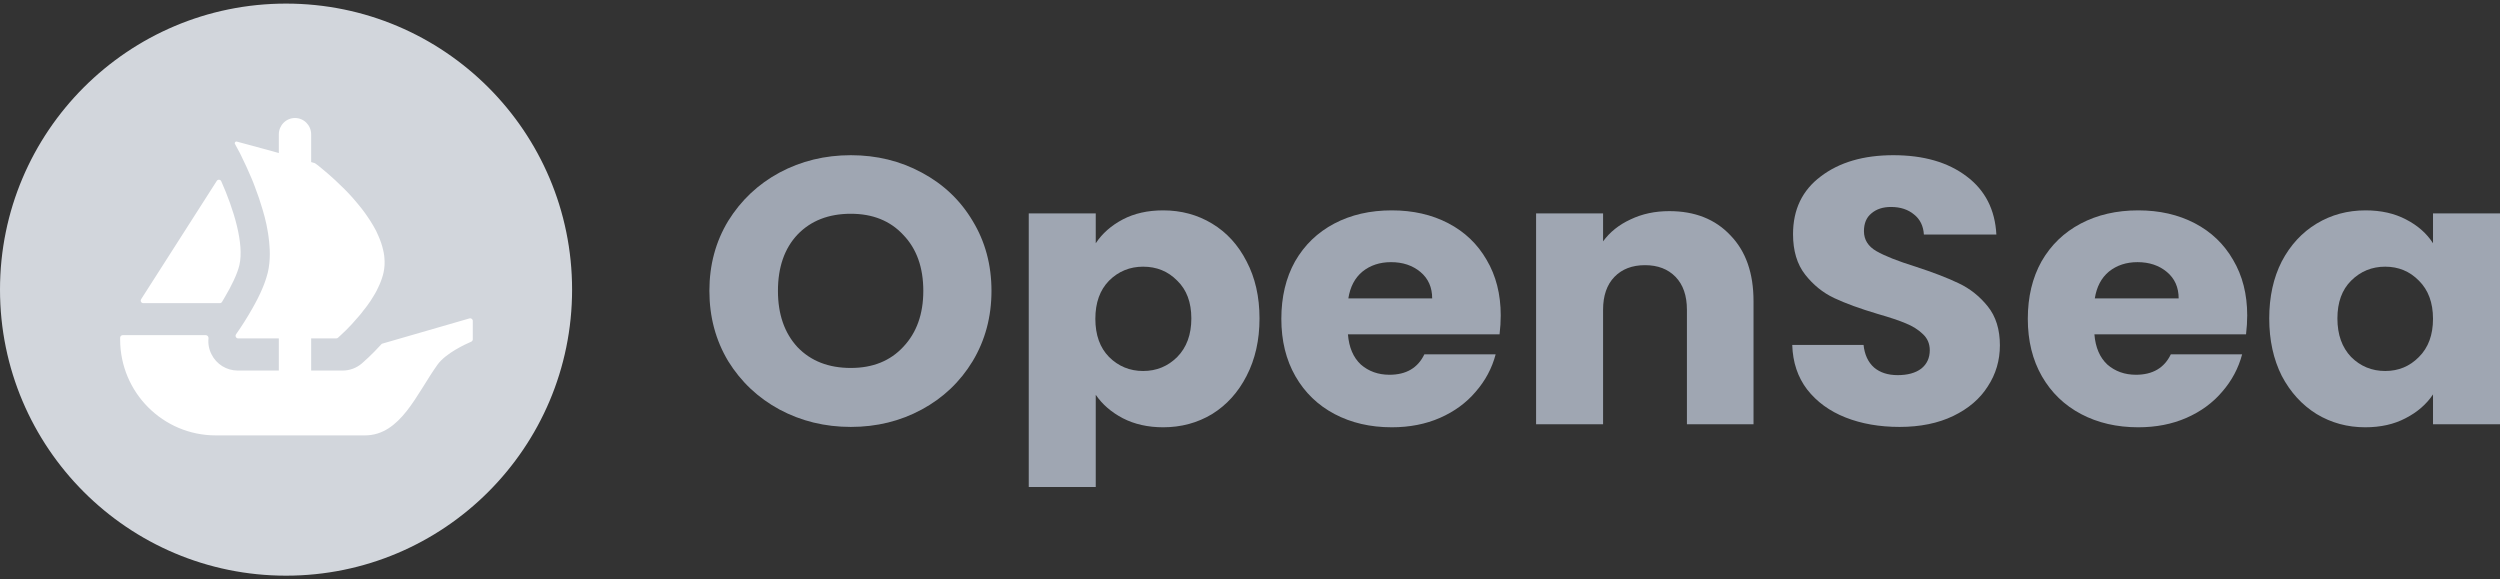 <svg width="164" height="38" viewBox="0 0 164 38" fill="none" xmlns="http://www.w3.org/2000/svg">
<rect x="0" y="0" width="164" height="38" fill="#333333" stroke="none"/>
<g clip-path="url(#clip0_411_627)">
<path d="M37.529 19C37.529 29.363 29.127 37.764 18.764 37.764C8.402 37.764 0 29.363 0 19C0 8.637 8.402 0.236 18.764 0.236C29.129 0.236 37.529 8.637 37.529 19Z" fill="#D2D6DC"/>
<path d="M9.258 19.631L9.338 19.503L14.22 11.867C14.291 11.755 14.459 11.767 14.513 11.888C15.328 13.716 16.032 15.989 15.702 17.404C15.562 17.986 15.176 18.775 14.742 19.503C14.686 19.609 14.625 19.713 14.559 19.814C14.528 19.86 14.476 19.887 14.42 19.887H9.4C9.265 19.887 9.186 19.741 9.258 19.631Z" fill="white"/>
<path d="M31.015 21.049V22.258C31.015 22.328 30.973 22.389 30.911 22.416C30.533 22.578 29.24 23.172 28.702 23.92C27.329 25.831 26.281 28.562 23.936 28.562H14.156C10.69 28.562 7.881 25.744 7.881 22.266V22.154C7.881 22.062 7.956 21.986 8.049 21.986H13.501C13.609 21.986 13.688 22.087 13.678 22.193C13.64 22.547 13.705 22.91 13.873 23.239C14.197 23.897 14.868 24.308 15.592 24.308H18.291V22.2H15.623C15.486 22.2 15.406 22.042 15.485 21.93C15.514 21.886 15.546 21.84 15.581 21.788C15.834 21.429 16.194 20.872 16.553 20.238C16.797 19.81 17.035 19.353 17.225 18.894C17.264 18.811 17.295 18.726 17.326 18.643C17.378 18.497 17.432 18.36 17.47 18.223C17.509 18.108 17.54 17.986 17.57 17.872C17.661 17.483 17.7 17.07 17.7 16.642C17.7 16.475 17.692 16.299 17.677 16.131C17.669 15.948 17.646 15.765 17.623 15.582C17.607 15.42 17.578 15.26 17.547 15.092C17.509 14.848 17.455 14.605 17.393 14.36L17.372 14.267C17.326 14.1 17.287 13.94 17.233 13.772C17.081 13.245 16.905 12.733 16.72 12.253C16.653 12.062 16.576 11.879 16.499 11.695C16.385 11.42 16.269 11.169 16.163 10.932C16.109 10.824 16.063 10.726 16.017 10.626C15.965 10.512 15.911 10.398 15.857 10.29C15.818 10.207 15.774 10.13 15.743 10.053L15.413 9.444C15.367 9.361 15.444 9.263 15.535 9.288L17.598 9.847H17.603C17.607 9.847 17.609 9.849 17.611 9.849L17.883 9.924L18.182 10.009L18.291 10.039V8.813C18.291 8.221 18.766 7.741 19.352 7.741C19.645 7.741 19.911 7.861 20.102 8.056C20.293 8.25 20.412 8.516 20.412 8.813V10.633L20.632 10.695C20.649 10.701 20.667 10.708 20.682 10.72C20.736 10.761 20.813 10.82 20.912 10.893C20.989 10.955 21.072 11.03 21.172 11.107C21.37 11.268 21.608 11.474 21.868 11.711C21.937 11.771 22.005 11.832 22.066 11.894C22.402 12.206 22.778 12.573 23.136 12.977C23.236 13.091 23.335 13.207 23.435 13.328C23.535 13.452 23.641 13.573 23.734 13.695C23.855 13.857 23.986 14.024 24.1 14.2C24.154 14.283 24.216 14.367 24.268 14.45C24.414 14.672 24.544 14.902 24.667 15.131C24.719 15.237 24.773 15.353 24.819 15.466C24.956 15.773 25.064 16.085 25.134 16.398C25.155 16.465 25.17 16.538 25.178 16.604V16.619C25.201 16.712 25.209 16.81 25.216 16.91C25.247 17.23 25.232 17.55 25.162 17.872C25.134 18.009 25.095 18.138 25.049 18.275C25.002 18.406 24.956 18.543 24.896 18.672C24.781 18.94 24.644 19.208 24.482 19.459C24.43 19.552 24.368 19.65 24.306 19.742C24.239 19.841 24.17 19.933 24.108 20.024C24.023 20.14 23.933 20.261 23.84 20.369C23.757 20.483 23.672 20.596 23.58 20.697C23.451 20.849 23.327 20.994 23.198 21.132C23.121 21.223 23.038 21.316 22.953 21.398C22.87 21.491 22.785 21.574 22.708 21.651C22.579 21.78 22.471 21.88 22.381 21.963L22.169 22.158C22.138 22.185 22.097 22.2 22.055 22.2H20.412V24.308H22.479C22.942 24.308 23.381 24.144 23.736 23.843C23.857 23.737 24.387 23.278 25.014 22.586C25.035 22.563 25.062 22.546 25.093 22.538L30.801 20.887C30.907 20.857 31.015 20.938 31.015 21.049Z" fill="white"/>
<path d="M55.814 28.006C54.118 28.006 52.558 27.625 51.136 26.865C49.731 26.105 48.609 25.047 47.769 23.692C46.947 22.32 46.536 20.783 46.536 19.081C46.536 17.378 46.947 15.85 47.769 14.494C48.609 13.139 49.731 12.081 51.136 11.321C52.558 10.561 54.118 10.181 55.814 10.181C57.51 10.181 59.061 10.561 60.466 11.321C61.888 12.081 63.002 13.139 63.807 14.494C64.63 15.85 65.041 17.378 65.041 19.081C65.041 20.783 64.63 22.32 63.807 23.692C62.985 25.047 61.871 26.105 60.466 26.865C59.061 27.625 57.51 28.006 55.814 28.006ZM55.814 24.138C57.253 24.138 58.401 23.675 59.258 22.75C60.132 21.824 60.569 20.601 60.569 19.081C60.569 17.544 60.132 16.321 59.258 15.412C58.401 14.486 57.253 14.023 55.814 14.023C54.357 14.023 53.193 14.478 52.318 15.387C51.462 16.296 51.033 17.527 51.033 19.081C51.033 20.618 51.462 21.849 52.318 22.775C53.193 23.684 54.357 24.138 55.814 24.138Z" fill="#9FA6B2"/>
<path d="M71.881 15.957C72.309 15.313 72.9 14.792 73.654 14.395C74.408 13.999 75.29 13.8 76.301 13.8C77.484 13.8 78.555 14.089 79.514 14.668C80.473 15.246 81.227 16.073 81.776 17.147C82.341 18.221 82.624 19.469 82.624 20.891C82.624 22.312 82.341 23.568 81.776 24.659C81.227 25.733 80.473 26.568 79.514 27.163C78.555 27.741 77.484 28.03 76.301 28.03C75.308 28.03 74.425 27.832 73.654 27.435C72.9 27.039 72.309 26.526 71.881 25.898V31.947H67.486V13.999H71.881V15.957ZM78.152 20.891C78.152 19.833 77.843 19.006 77.226 18.412C76.627 17.8 75.881 17.494 74.99 17.494C74.117 17.494 73.371 17.8 72.754 18.412C72.155 19.023 71.855 19.858 71.855 20.915C71.855 21.973 72.155 22.808 72.754 23.419C73.371 24.031 74.117 24.337 74.99 24.337C75.865 24.337 76.61 24.031 77.226 23.419C77.843 22.791 78.152 21.948 78.152 20.891Z" fill="#9FA6B2"/>
<path d="M98.448 20.692C98.448 21.089 98.423 21.502 98.371 21.932H88.425C88.493 22.791 88.776 23.452 89.273 23.915C89.787 24.361 90.412 24.584 91.149 24.584C92.246 24.584 93.008 24.138 93.437 23.246H98.114C97.874 24.155 97.438 24.973 96.803 25.7C96.187 26.427 95.407 26.997 94.465 27.411C93.522 27.824 92.469 28.03 91.304 28.03C89.898 28.03 88.648 27.741 87.551 27.163C86.454 26.584 85.598 25.758 84.981 24.684C84.364 23.609 84.056 22.353 84.056 20.915C84.056 19.477 84.356 18.221 84.955 17.147C85.572 16.073 86.429 15.246 87.525 14.668C88.622 14.089 89.881 13.8 91.304 13.8C92.691 13.8 93.925 14.081 95.004 14.643C96.084 15.205 96.924 16.007 97.523 17.048C98.14 18.089 98.448 19.304 98.448 20.692ZM93.951 19.577C93.951 18.849 93.694 18.271 93.18 17.841C92.665 17.412 92.023 17.197 91.252 17.197C90.515 17.197 89.89 17.403 89.376 17.817C88.879 18.23 88.57 18.816 88.451 19.577H93.951Z" fill="#9FA6B2"/>
<path d="M109.506 13.85C111.185 13.85 112.521 14.379 113.515 15.437C114.526 16.478 115.031 17.916 115.031 19.75V27.832H110.662V20.32C110.662 19.395 110.413 18.676 109.917 18.163C109.42 17.651 108.752 17.395 107.912 17.395C107.072 17.395 106.404 17.651 105.907 18.163C105.411 18.676 105.162 19.395 105.162 20.32V27.832H100.767V13.999H105.162V15.833C105.608 15.222 106.207 14.742 106.961 14.395C107.715 14.032 108.563 13.85 109.506 13.85Z" fill="#9FA6B2"/>
<path d="M124.614 28.006C123.294 28.006 122.112 27.799 121.067 27.386C120.022 26.973 119.182 26.361 118.548 25.551C117.931 24.741 117.605 23.766 117.571 22.626H122.249C122.318 23.27 122.549 23.766 122.943 24.113C123.337 24.444 123.851 24.609 124.485 24.609C125.136 24.609 125.65 24.469 126.027 24.188C126.404 23.89 126.593 23.485 126.593 22.973C126.593 22.543 126.439 22.188 126.13 21.907C125.839 21.626 125.47 21.395 125.025 21.213C124.596 21.031 123.98 20.824 123.174 20.593C122.009 20.246 121.058 19.899 120.321 19.552C119.585 19.205 118.951 18.692 118.419 18.015C117.888 17.337 117.623 16.453 117.623 15.362C117.623 13.742 118.231 12.478 119.448 11.569C120.664 10.644 122.249 10.181 124.202 10.181C126.19 10.181 127.792 10.644 129.009 11.569C130.225 12.478 130.876 13.751 130.962 15.387H126.207C126.173 14.825 125.959 14.387 125.565 14.073C125.17 13.742 124.665 13.577 124.048 13.577C123.517 13.577 123.089 13.718 122.763 13.999C122.438 14.263 122.275 14.652 122.275 15.164C122.275 15.726 122.549 16.164 123.097 16.478C123.646 16.792 124.502 17.131 125.667 17.494C126.833 17.874 127.775 18.238 128.494 18.585C129.231 18.932 129.865 19.436 130.396 20.097C130.928 20.758 131.193 21.61 131.193 22.651C131.193 23.642 130.928 24.543 130.396 25.353C129.883 26.163 129.129 26.807 128.135 27.287C127.141 27.766 125.967 28.006 124.614 28.006Z" fill="#9FA6B2"/>
<path d="M147.417 20.692C147.417 21.089 147.391 21.502 147.34 21.932H137.393C137.462 22.791 137.745 23.452 138.242 23.915C138.756 24.361 139.381 24.584 140.118 24.584C141.215 24.584 141.977 24.138 142.405 23.246H147.083C146.843 24.155 146.406 24.973 145.773 25.7C145.156 26.427 144.376 26.997 143.433 27.411C142.491 27.824 141.437 28.03 140.272 28.03C138.867 28.03 137.616 27.741 136.52 27.163C135.423 26.584 134.566 25.758 133.949 24.684C133.333 23.609 133.024 22.353 133.024 20.915C133.024 19.477 133.324 18.221 133.924 17.147C134.541 16.073 135.397 15.246 136.494 14.668C137.591 14.089 138.85 13.8 140.272 13.8C141.66 13.8 142.894 14.081 143.973 14.643C145.053 15.205 145.892 16.007 146.492 17.048C147.109 18.089 147.417 19.304 147.417 20.692ZM142.92 19.577C142.92 18.849 142.663 18.271 142.148 17.841C141.634 17.412 140.992 17.197 140.221 17.197C139.484 17.197 138.859 17.403 138.344 17.817C137.848 18.23 137.539 18.816 137.419 19.577H142.92Z" fill="#9FA6B2"/>
<path d="M148.862 20.891C148.862 19.469 149.136 18.221 149.684 17.147C150.25 16.073 151.012 15.246 151.972 14.668C152.931 14.089 154.002 13.8 155.185 13.8C156.195 13.8 157.078 13.999 157.832 14.395C158.603 14.792 159.194 15.313 159.605 15.957V13.999H164V27.832H159.605V25.874C159.177 26.518 158.577 27.039 157.806 27.435C157.052 27.832 156.17 28.03 155.159 28.03C153.993 28.03 152.931 27.741 151.972 27.163C151.012 26.568 150.25 25.733 149.684 24.659C149.136 23.568 148.862 22.312 148.862 20.891ZM159.605 20.915C159.605 19.858 159.297 19.023 158.68 18.412C158.08 17.8 157.343 17.494 156.47 17.494C155.596 17.494 154.85 17.8 154.234 18.412C153.634 19.006 153.334 19.833 153.334 20.891C153.334 21.948 153.634 22.791 154.234 23.419C154.85 24.031 155.596 24.337 156.47 24.337C157.343 24.337 158.08 24.031 158.68 23.419C159.297 22.808 159.605 21.973 159.605 20.915Z" fill="#9FA6B2"/>
</g>
<defs>
<clipPath id="clip0_411_627">
<rect width="164" height="37.529" fill="white" transform="translate(0 0.236)"/>
</clipPath>
</defs>
</svg>
